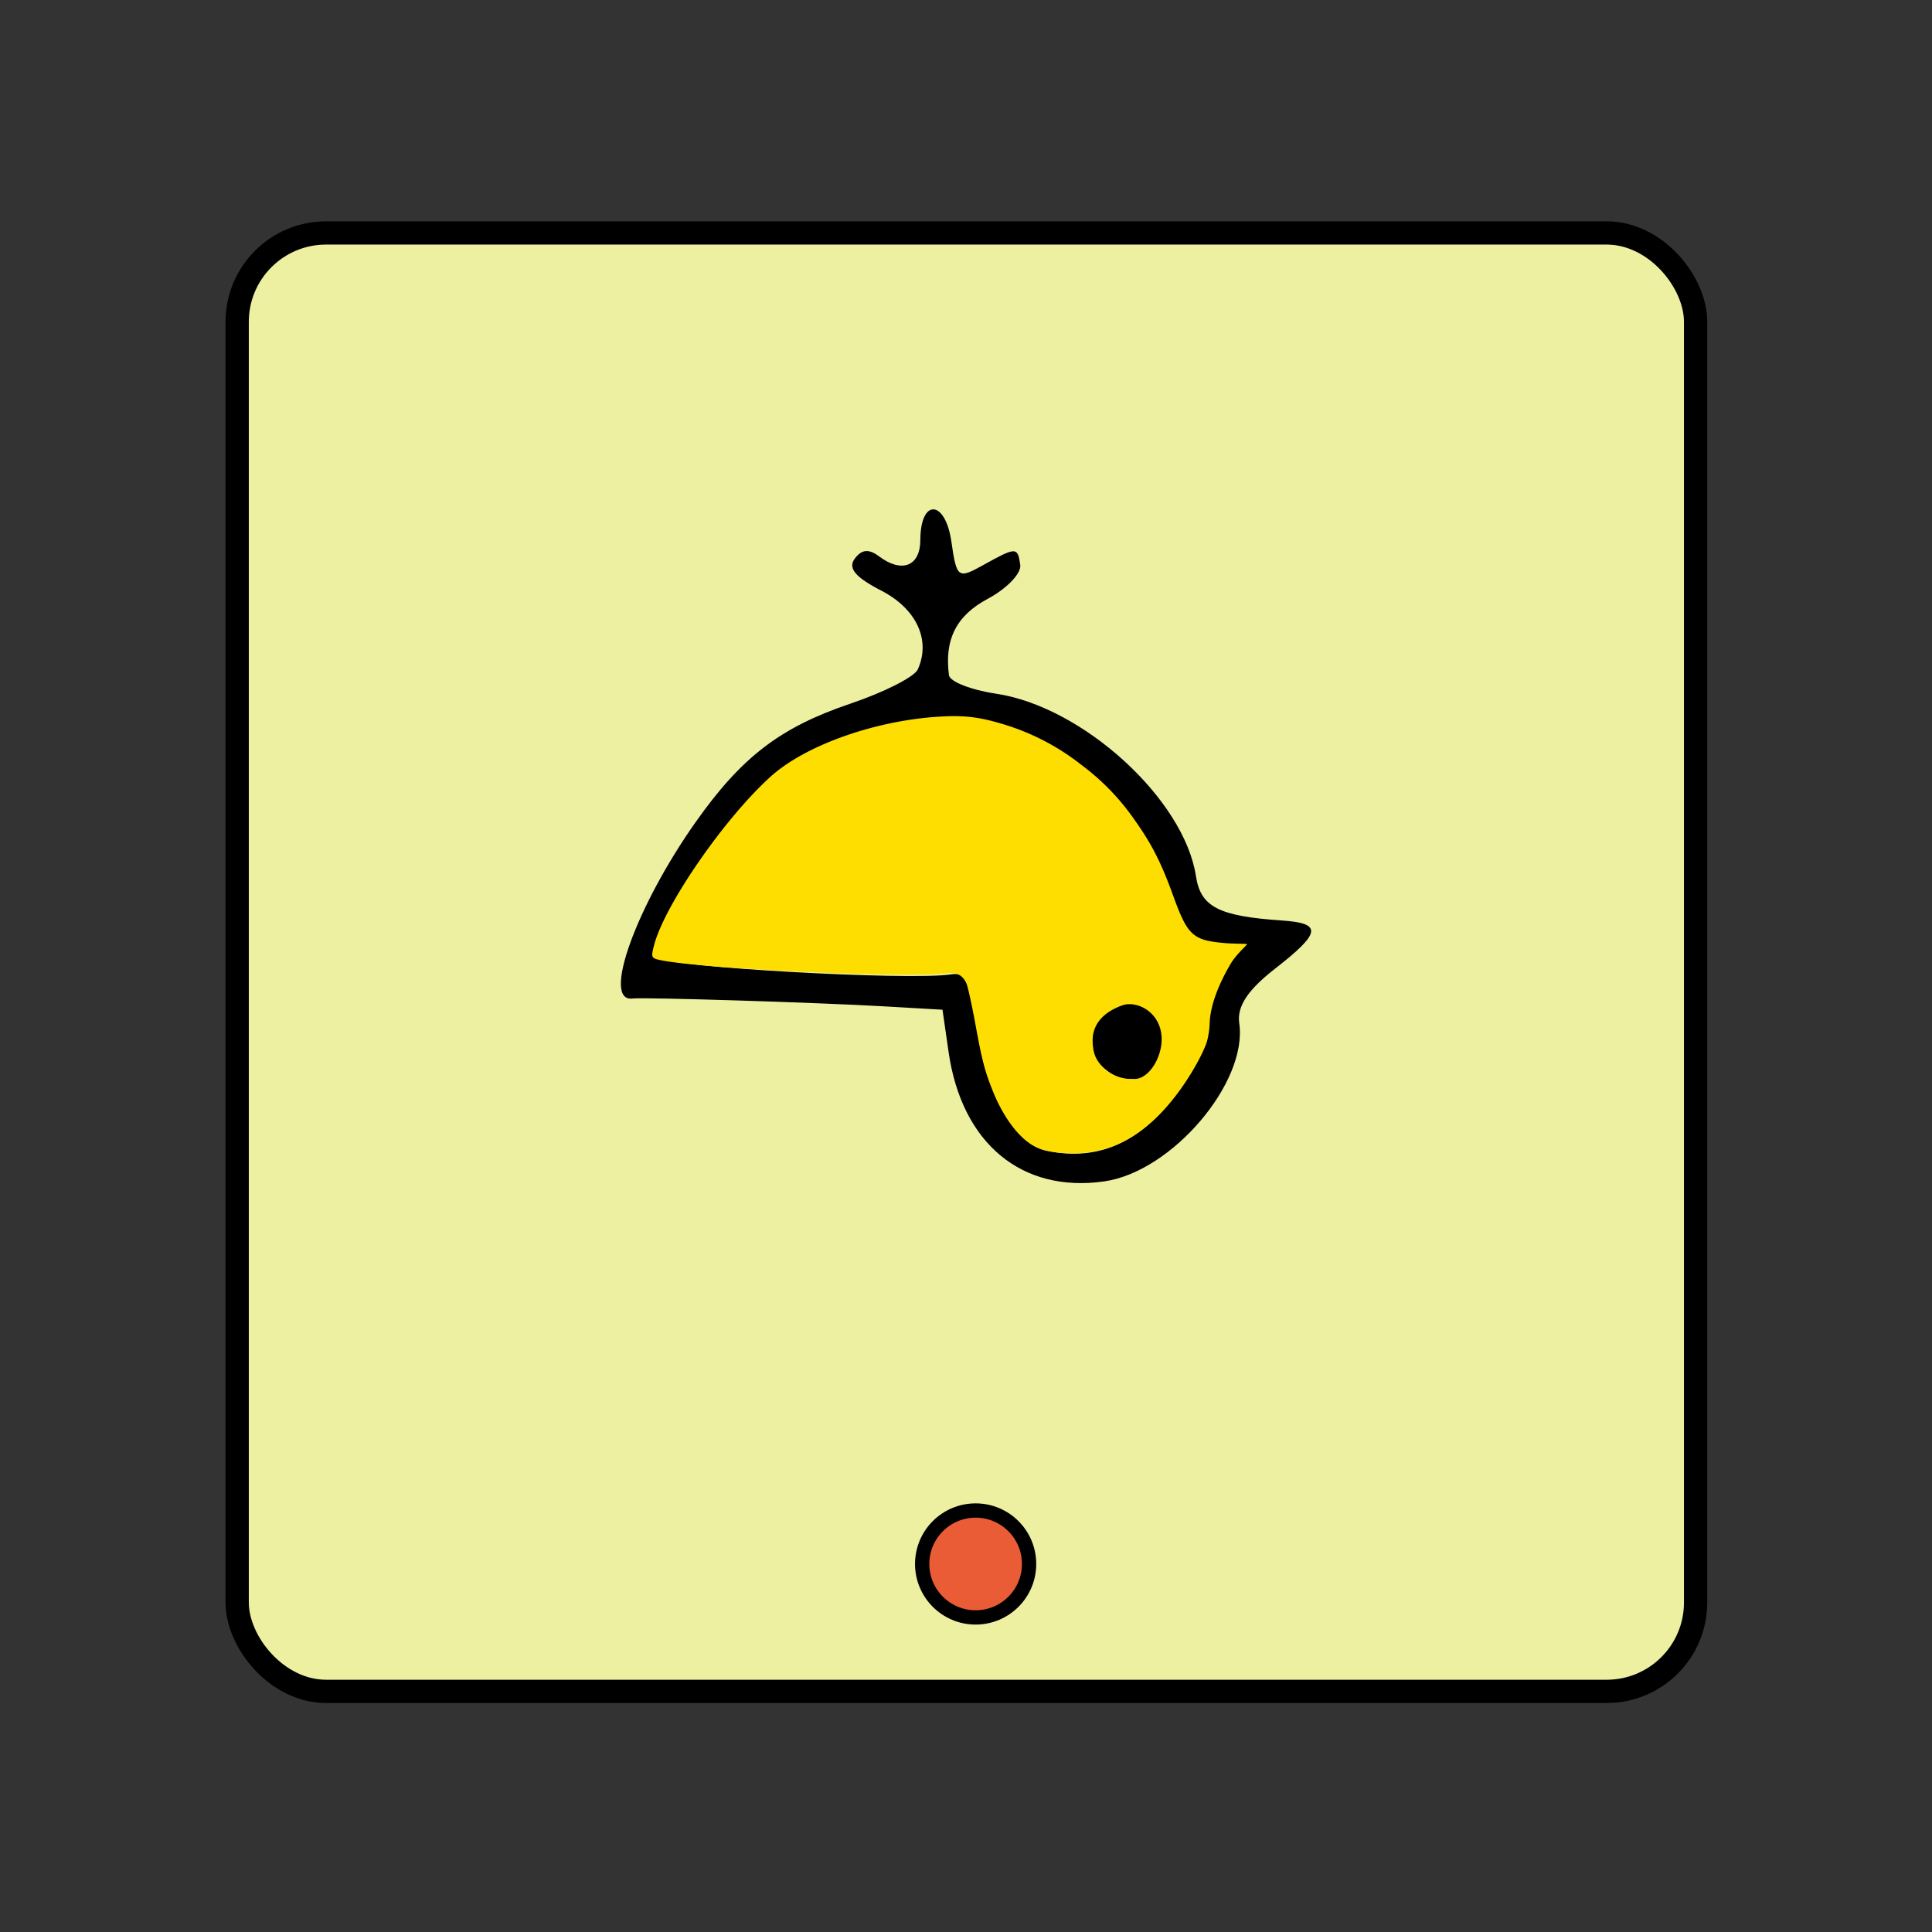 <svg viewBox="0 0 60 60" xmlns="http://www.w3.org/2000/svg"><rect x="0" y="0" width="60" height="60" fill="#333333" stroke="none"/><g stroke="#000" stroke-linecap="square" transform="matrix(-1.302 0 0 -1.302 -10.408 404.118)"><rect fill="#edf0a1" height="34.787" ry="2.12" stroke-width=".555" width="34.787" x="-48.438" y="270.039"/><circle cx="-31.265" cy="273.078" fill="#e95c35" r="1.275" stroke-width=".341"/></g><path d="m29.546 16.82c.163 1.132.205 1.164.976.736 1.04-.577 1.081-.578 1.163-.012.038.262-.417.736-1.01 1.053-.975.52-1.35 1.26-1.204 2.372.026.2.681.457 1.455.573 2.703.402 5.851 3.275 6.216 5.672.145.95.706 1.24 2.664 1.372 1.27.086 1.228.377-.21 1.499-.85.662-1.185 1.173-1.11 1.692.266 1.845-2.09 4.609-4.186 4.911-2.566.37-4.431-1.176-4.84-4.014l-.19-1.316-1.796-.104c-2.081-.12-7.468-.288-7.835-.244-.956.114.11-2.855 1.968-5.483 1.432-2.026 2.627-2.94 4.812-3.678 1.042-.352 1.98-.829 2.084-1.059.411-.913-.04-1.885-1.138-2.45-.805-.415-1.04-.697-.82-.99.218-.292.436-.312.761-.068.706.528 1.274.299 1.276-.514.004-1.295.776-1.253.964.052zm-4.956 6.958c-1.594 1.136-4.176 4.964-4.03 5.975.04.276 7.68.708 8.975.507.484-.075.625.217.846 1.754.283 1.961 1.144 3.5 2.077 3.712 1.572.357 2.914-.206 4.02-1.686.608-.812 1.062-1.772 1.01-2.134-.053-.363.147-1.08.444-1.595l.54-.935-.842-.087c-.65-.067-.928-.363-1.219-1.301-.894-2.884-3.07-4.982-5.803-5.596-1.555-.349-4.55.34-6.018 1.386zm11.118 7.754c.567.513.222 1.87-.504 1.974-.772.111-1.506-.784-1.202-1.466.36-.81 1.12-1.037 1.706-.508z"/><path d="m28.982 22.27c.866-.07 1.363-.021 2.117.204a7.288 7.288 0 0 1 2.467 1.267 7.306 7.306 0 0 1 1.684 1.743c.518.73.817 1.318 1.177 2.314.455 1.258.612 1.403 1.611 1.49.239.022.67.018.69.032.02.013-.328.305-.508.61-.41.696-.636 1.337-.653 1.85a2.474 2.474 0 0 1 -.091.588c-.147.423-.526 1.084-.924 1.61-.972 1.289-2.08 1.89-3.386 1.837-.753-.031-1.102-.166-1.502-.576-.312-.321-.61-.805-.827-1.345-.255-.633-.34-.96-.55-2.113-.107-.582-.23-1.137-.272-1.235-.115-.261-.31-.364-.607-.321-1.127.162-7.6-.134-8.901-.408-.282-.06-.292-.084-.195-.46.323-1.251 2.2-3.963 3.631-5.248 1.042-.935 3.094-1.684 5.04-1.84zm5.655 9.042c-.256.116-.576.494-.667.786-.111.356.058.847.39 1.134.338.29.908.367 1.2.16.166-.115.384-.453.454-.702.077-.271.05-.744-.054-.95-.137-.271-.451-.48-.799-.532-.18-.027-.281-.007-.524.104z" fill="#fede00"/><path d="m33.945 32.489c-.09-.621.287-1.048.915-1.27.41-.144 1.11.16 1.205.887.09.622-.348 1.412-.842 1.402-.624-.013-1.248-.39-1.278-1.019z"/></svg>
